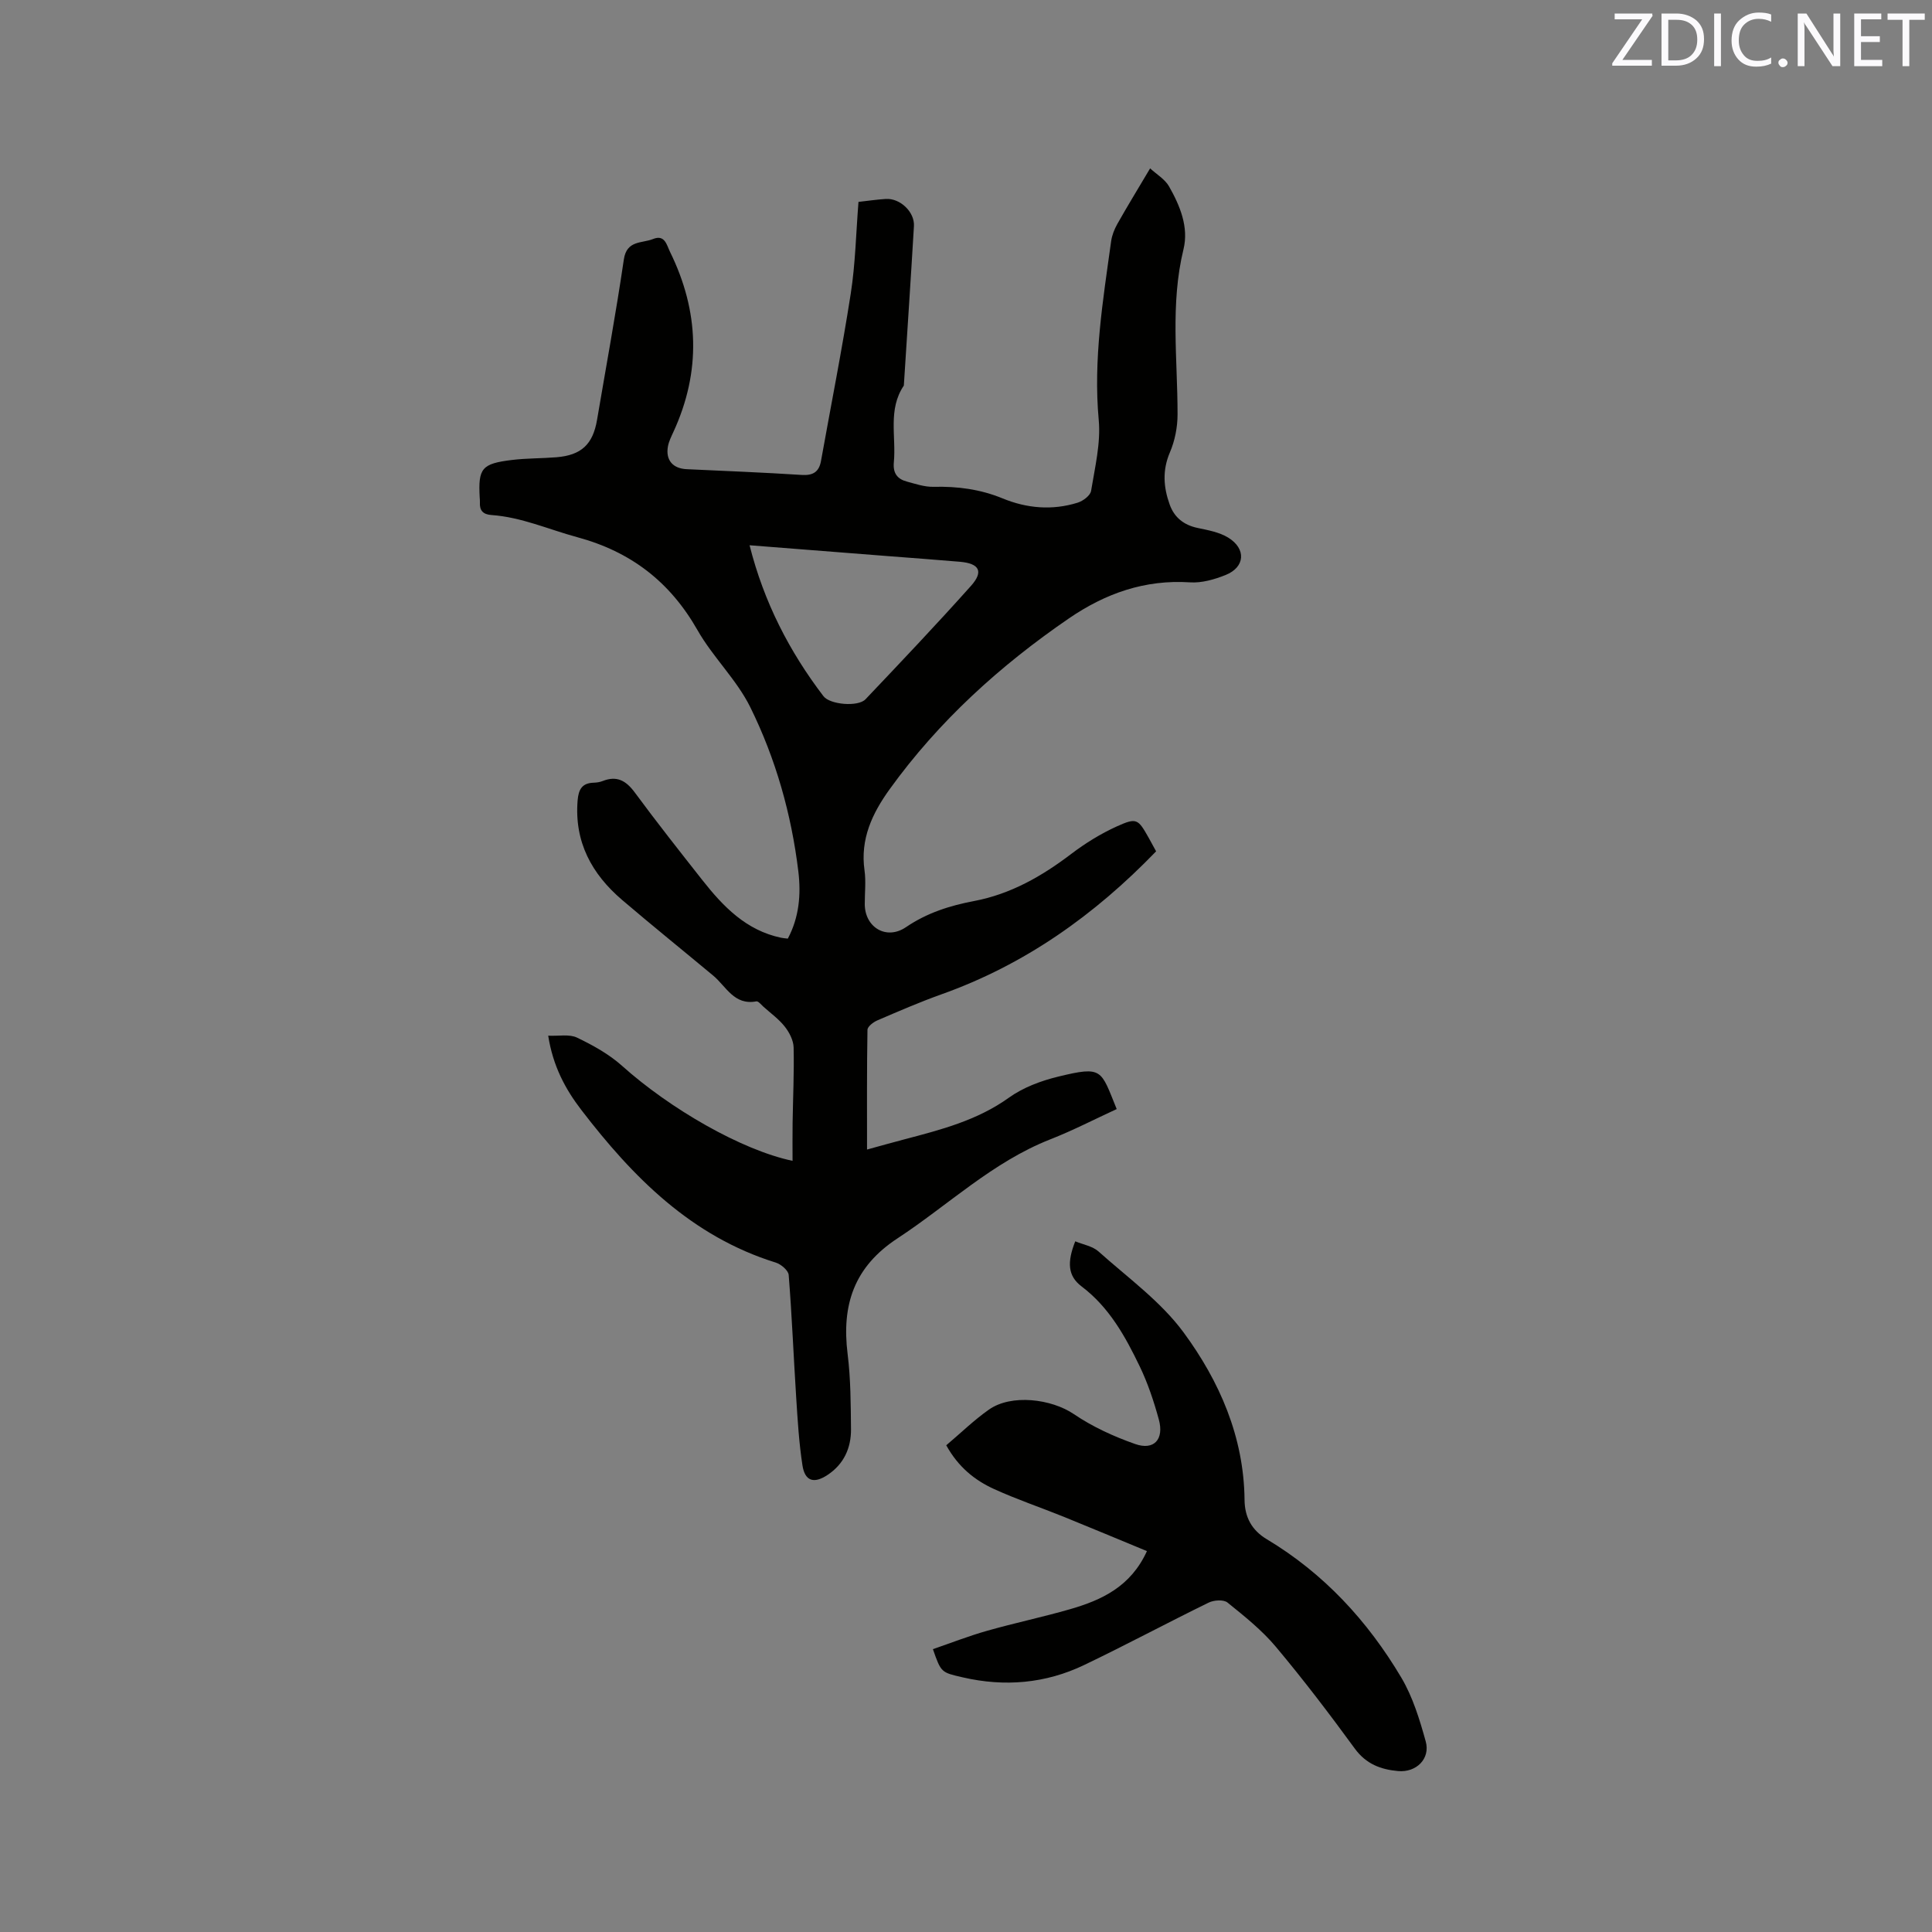 <svg enable-background="new 0 0 400 400" viewBox="0 0 400 400" xmlns="http://www.w3.org/2000/svg"><rect x="0" y="0" width="400" height="400" fill="#808080" stroke="none"/><path d="m239.36 176.26c-12.78 13.24-27.23 23.48-44.46 29.61-4.48 1.6-8.86 3.5-13.23 5.38-.85.36-2.06 1.28-2.07 1.97-.14 8.12-.09 16.24-.09 24.78 2.54-.7 5.15-1.43 7.77-2.12 7.56-1.99 15.06-3.92 21.62-8.63 2.93-2.1 6.62-3.48 10.16-4.34 9.32-2.27 8.81-1.45 12.14 6.71-4.56 2.1-9.06 4.43-13.75 6.27-11.96 4.7-21.12 13.6-31.62 20.49-9.05 5.93-11.6 13.83-10.34 23.95.64 5.13.65 10.36.7 15.55.04 3.92-1.49 7.27-4.87 9.5-2.82 1.86-4.67 1.28-5.18-1.99-.72-4.66-1-9.39-1.3-14.1-.54-8.44-.88-16.89-1.55-25.32-.07-.94-1.58-2.22-2.66-2.56-17.49-5.43-29.6-17.69-40.32-31.67-3.28-4.28-5.83-9.04-6.81-15.31 2.24.1 4.4-.36 5.97.4 3.29 1.58 6.62 3.42 9.32 5.84 9.91 8.88 24.71 17.44 35.3 19.67 0-2.73-.03-5.32.01-7.91.08-5.19.33-10.39.21-15.58-.04-1.46-.89-3.11-1.83-4.3-1.23-1.56-2.91-2.77-4.41-4.11-.47-.42-1.06-1.19-1.47-1.12-4.62.88-6.25-3.1-8.95-5.34-6.27-5.22-12.63-10.35-18.84-15.65-6.3-5.38-9.92-12.01-9.22-20.61.19-2.26.9-3.59 3.3-3.67.63-.02 1.29-.11 1.87-.34 2.94-1.17 4.85-.1 6.67 2.37 4.53 6.14 9.26 12.14 13.98 18.13 4.32 5.48 9.07 10.42 16.31 11.94.41.09.82.11 1.39.18 2.35-4.41 2.75-9.15 2.18-13.89-1.43-11.86-4.68-23.33-9.94-34-2.82-5.72-7.75-10.37-10.93-15.96-5.7-10.02-13.79-16.26-24.94-19.27-5.9-1.6-11.54-4.15-17.74-4.58-1.73-.12-2.48-.94-2.38-2.63.02-.32-.02-.64-.04-.95-.34-6.1.4-7.06 6.69-7.82 3.04-.37 6.13-.31 9.19-.56 5.16-.42 7.55-2.67 8.41-7.73 1.88-11.07 3.92-22.12 5.55-33.22.59-4.04 3.76-3.3 6.06-4.24 2.44-.99 2.82 1.28 3.49 2.64 6.06 12.32 6.49 24.77.7 37.33-.44.96-.93 1.94-1.12 2.96-.52 2.85 1.01 4.6 3.89 4.73 7.94.37 15.88.68 23.8 1.19 2.35.15 3.59-.62 4-2.9 2.07-11.55 4.36-23.06 6.16-34.65.96-6.15 1.08-12.44 1.6-18.98 1.94-.22 3.79-.49 5.66-.61 2.94-.19 6 2.69 5.82 5.63-.65 11.01-1.39 22.01-2.09 33.01-3.35 4.95-1.56 10.56-2.07 15.89-.21 2.22.7 3.45 2.68 3.98 1.82.49 3.71 1.14 5.55 1.09 4.95-.12 9.67.5 14.29 2.4 5.03 2.07 10.3 2.52 15.55.88 1.11-.35 2.62-1.48 2.77-2.45.79-4.86 2.02-9.86 1.58-14.67-1.15-12.53.87-24.74 2.57-37.01.17-1.23.67-2.48 1.28-3.57 2.07-3.67 4.27-7.26 6.79-11.51 1.35 1.24 3.06 2.24 3.91 3.72 2.27 4 4.12 8.43 3 13.03-2.77 11.36-1.22 22.77-1.23 34.18 0 2.64-.55 5.46-1.59 7.88-1.59 3.72-1.32 7.23-.04 10.79.96 2.68 2.93 4.25 5.8 4.85 2.15.45 4.46.87 6.29 1.98 3.81 2.32 3.53 6.15-.52 7.76-2.3.92-4.93 1.68-7.35 1.52-9.35-.61-17.51 2.28-25.08 7.46-14.28 9.79-26.94 21.26-37.11 35.36-3.62 5.02-6.13 10.34-5.21 16.82.32 2.29.04 4.66.05 6.99.02 4.81 4.48 7.51 8.53 4.76 4.35-2.96 9.08-4.46 14.1-5.41 7.58-1.44 14.02-5.12 20.1-9.74 2.92-2.22 6.12-4.2 9.45-5.71 4.15-1.87 4.39-1.56 6.64 2.42.45.79.89 1.62 1.5 2.74zm-84.17-63.37c2.99 11.83 8.24 21.99 15.3 31.25 1.33 1.75 7.16 2.26 8.7.64 7.36-7.75 14.72-15.51 21.84-23.48 2.66-2.98 1.74-4.64-2.27-4.99-4.95-.43-9.91-.78-14.87-1.17-9.38-.73-18.75-1.46-28.7-2.25z" fill="#010100"/><path d="m195.91 299.23c3.01-2.54 5.75-5.22 8.84-7.39 4.65-3.27 12.94-2.22 17.6.95 3.86 2.62 8.26 4.63 12.68 6.18 3.9 1.37 6.02-.97 4.89-5.09-1.03-3.76-2.28-7.52-3.97-11.02-2.99-6.2-6.3-12.2-12.03-16.53-2.86-2.16-3.01-5.01-1.3-9.33 1.62.68 3.56.99 4.8 2.09 6.06 5.43 12.91 10.35 17.65 16.8 7.42 10.1 12.47 21.61 12.6 34.63.03 3.6 1.51 6.31 4.59 8.15 11.82 7.08 20.9 16.93 27.86 28.65 2.38 4.01 3.8 8.68 5.06 13.22 1 3.59-1.96 6.48-5.72 6.14-3.57-.32-6.6-1.44-8.93-4.61-5.25-7.19-10.65-14.29-16.37-21.11-2.89-3.45-6.5-6.33-10.02-9.17-.8-.65-2.81-.52-3.89.01-8.64 4.22-17.13 8.78-25.8 12.93-8 3.83-16.45 4.55-25.12 2.55-4.46-1.03-4.48-.96-6.18-5.84 3.73-1.28 7.42-2.73 11.21-3.8 5.7-1.62 11.52-2.84 17.21-4.48 6.54-1.89 12.54-4.67 15.89-12.02-5.81-2.4-11.51-4.79-17.23-7.11-4.8-1.94-9.73-3.6-14.44-5.75-3.97-1.81-7.38-4.53-9.88-9.05z" fill="#010100"/><g fill="#fbfafc"><path d="m342.2 3.2-6.3 9.2h6.1v1.2h-8.2v-.5l6.2-9.1h-5.7v-1.2h7.8v.4z"/><path d="m344 13.7v-10.9h3.1c1.6 0 3 .5 4.1 1.4 1.1 1 1.6 2.2 1.6 3.9s-.5 3-1.6 4-2.5 1.5-4.2 1.5h-3zm1.4-9.6v8.4h1.6c1.4 0 2.5-.4 3.2-1.1.8-.8 1.2-1.8 1.2-3.2s-.4-2.4-1.2-3.1-1.8-1-3.1-1z"/><path d="m356.3 2.8v10.9h-1.4v-10.9z"/><path d="m366.6 13.2c-.8.4-1.8.6-3 .6-1.6 0-2.8-.5-3.7-1.5s-1.4-2.3-1.4-3.9c0-1.7.5-3.2 1.6-4.2s2.4-1.6 4-1.6c1 0 1.9.1 2.6.4v1.5c-.8-.4-1.6-.6-2.6-.6-1.2 0-2.2.4-3 1.2s-1.1 1.9-1.1 3.3c0 1.3.4 2.3 1.1 3.1s1.6 1.1 2.8 1.1c1.1 0 2-.2 2.8-.7v1.3z"/><path d="m368.2 13c0-.3.1-.5.3-.6.2-.2.4-.3.6-.3.3 0 .5.1.7.3s.3.4.3.6-.1.5-.3.6c-.2.2-.4.3-.7.3s-.5-.1-.6-.3c-.2-.2-.3-.4-.3-.6z"/><path d="m381.1 13.7h-1.7l-5.5-8.4c-.2-.2-.3-.5-.4-.7 0 .2.1.8.1 1.5v7.6h-1.4v-10.9h1.8l5.3 8.3c.3.4.4.6.4.8 0-.3-.1-.8-.1-1.6v-7.5h1.4v10.9z"/><path d="m389.7 13.7h-5.8v-10.9h5.6v1.2h-4.2v3.5h3.9v1.2h-3.9v3.7h4.4z"/><path d="m398.4 4.1h-3.1v9.6h-1.4v-9.6h-3.1v-1.3h7.7v1.3z"/></g></svg>